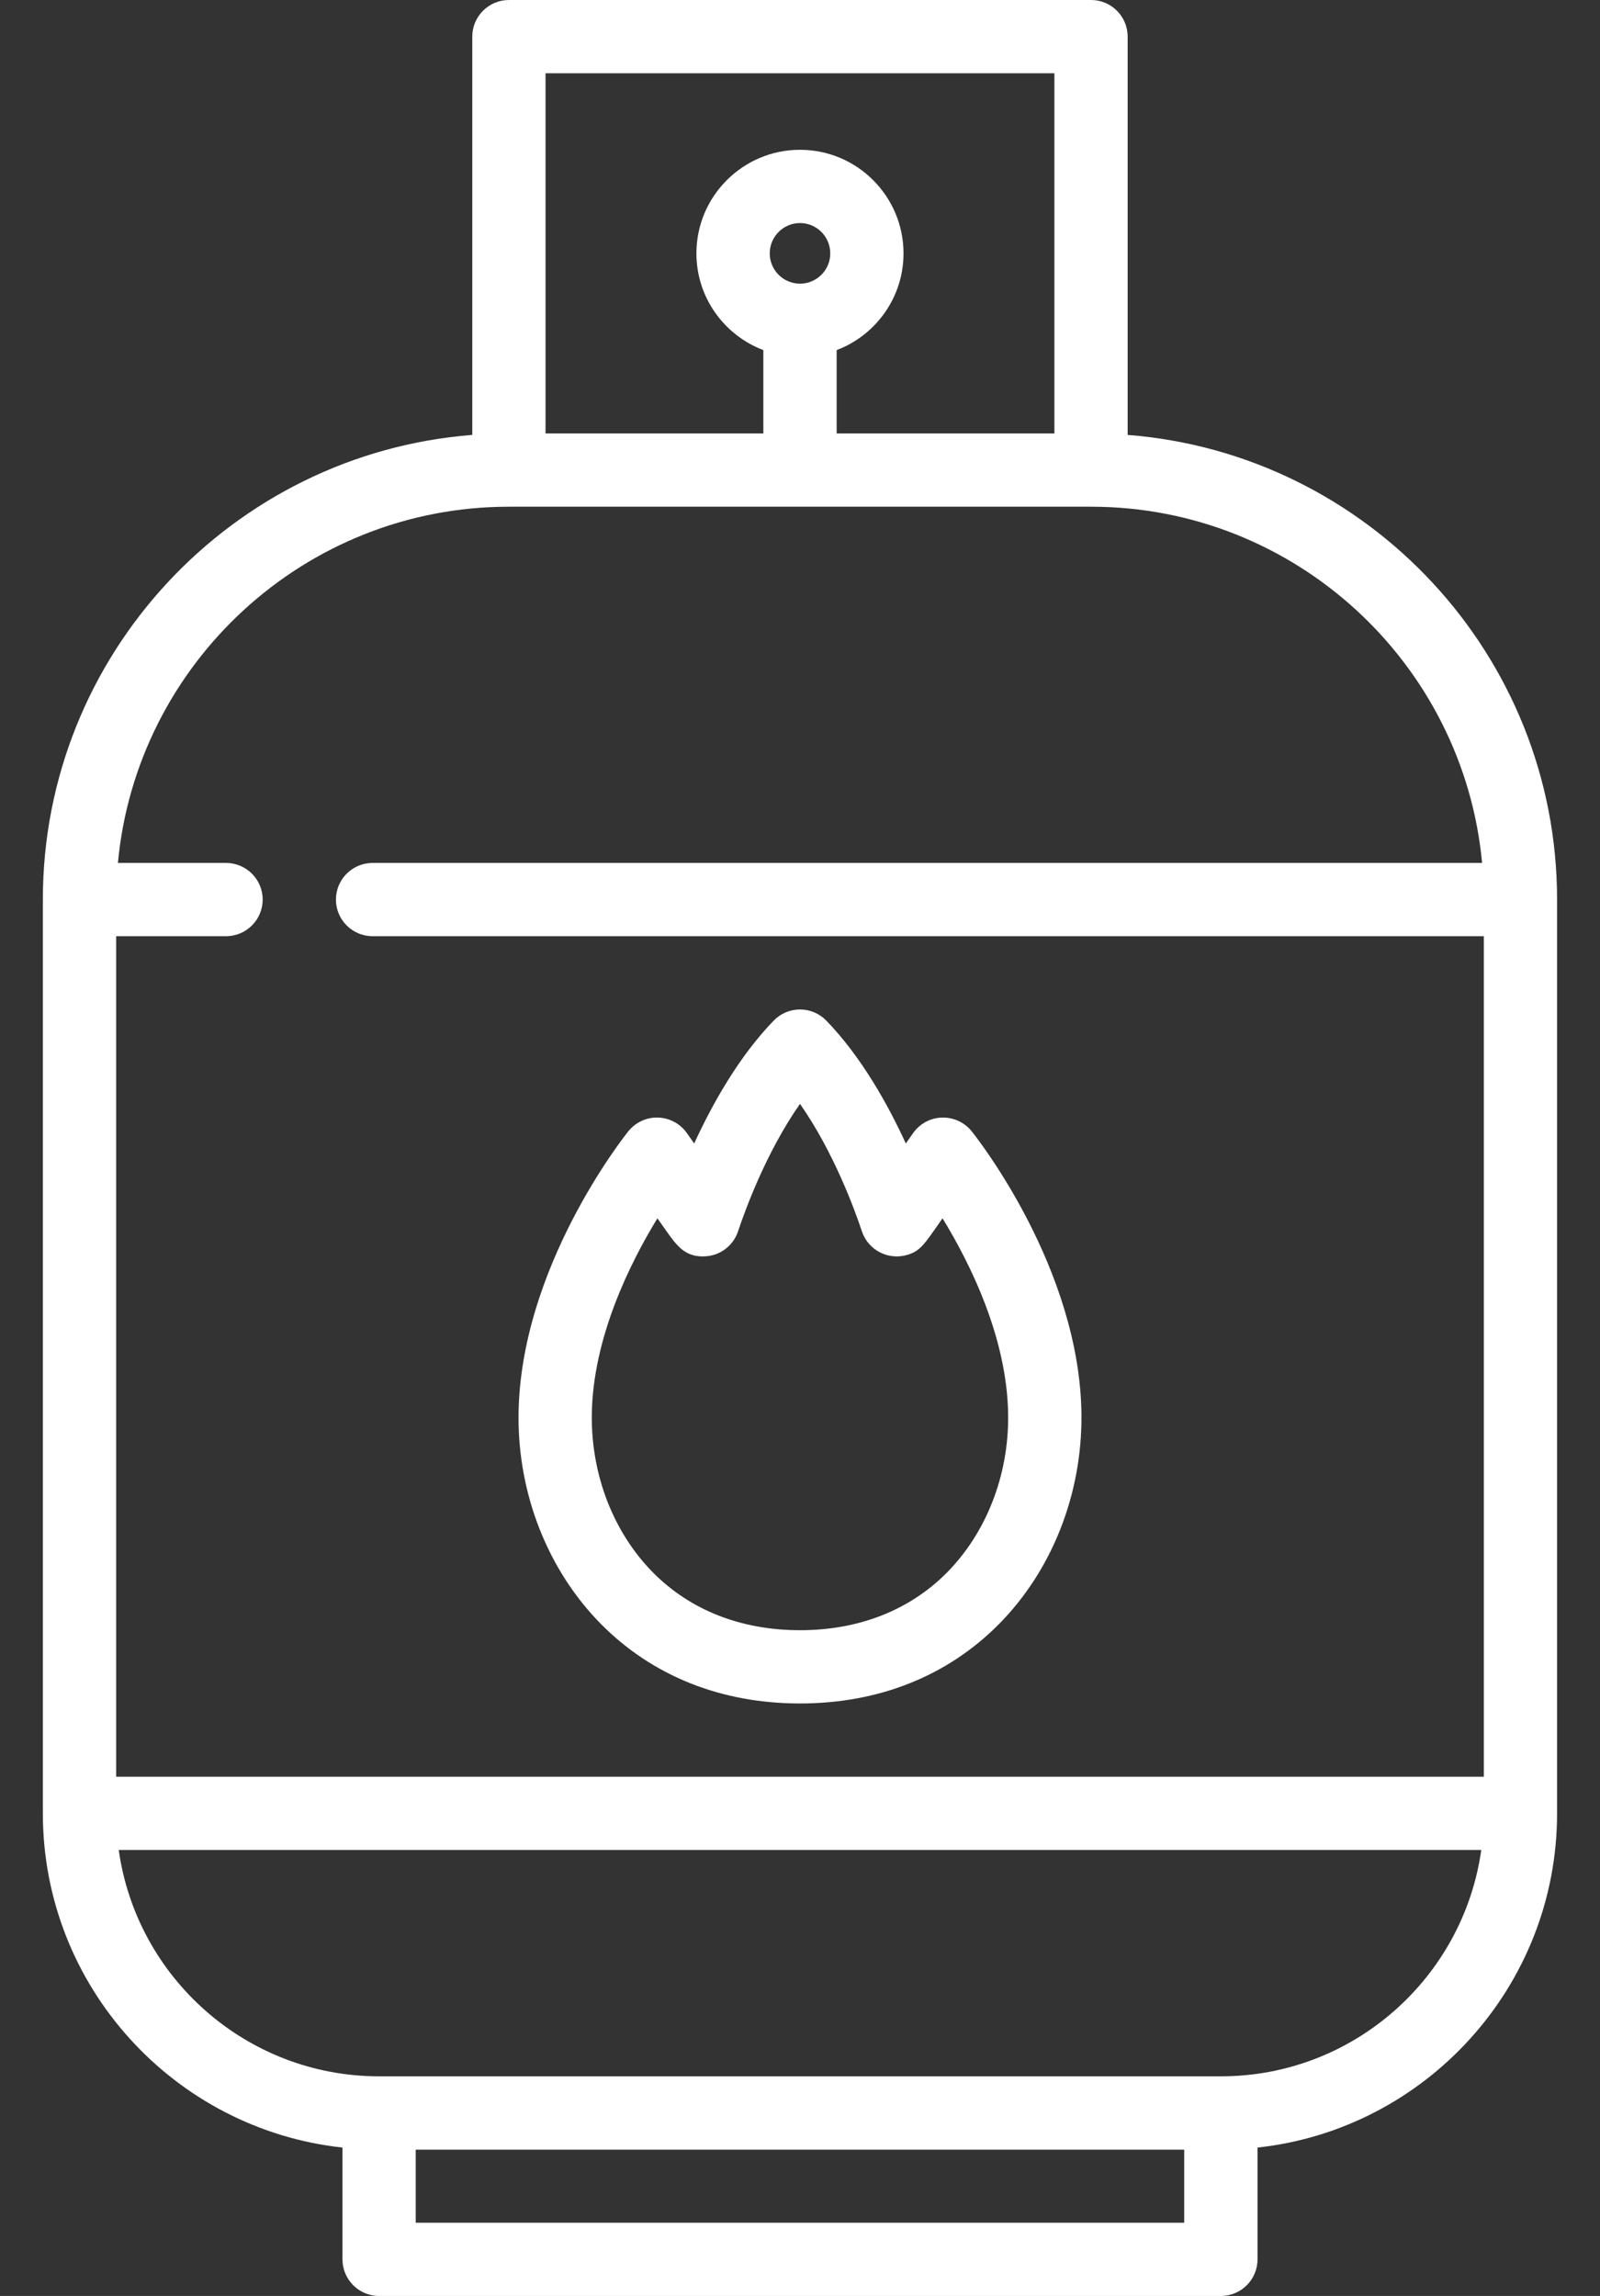 <svg width="23" height="33" viewBox="0 0 23 33" fill="none" xmlns="http://www.w3.org/2000/svg">
<rect x="0" y="0" width="23" height="33" fill="#333333" stroke="none"/>
<path d="M16.21 6.251V0.527C16.21 0.236 15.975 0 15.684 0H7.316C7.025 0 6.789 0.236 6.789 0.527V6.251C3.34 6.52 0.616 9.413 0.616 12.93V26.063C0.616 28.55 2.505 30.604 4.923 30.867V32.473C4.923 32.764 5.159 33 5.45 33H17.55C17.841 33 18.077 32.764 18.077 32.473V30.867C20.495 30.604 22.383 28.55 22.383 26.063V12.93C22.383 9.413 19.659 6.52 16.21 6.251ZM15.157 1.053V6.23H12.027V5.032C12.588 4.819 12.988 4.277 12.988 3.642C12.988 2.821 12.321 2.153 11.5 2.153C10.679 2.153 10.011 2.821 10.011 3.642C10.011 4.277 10.412 4.819 10.973 5.032V6.23H7.842V1.053H15.157ZM11.5 4.077C11.26 4.077 11.065 3.882 11.065 3.642C11.065 3.402 11.26 3.206 11.5 3.206C11.74 3.206 11.935 3.402 11.935 3.642C11.935 3.882 11.74 4.077 11.5 4.077ZM7.316 7.283H15.684C18.62 7.283 21.038 9.536 21.305 12.403H5.356C5.065 12.403 4.829 12.639 4.829 12.93C4.829 13.22 5.065 13.456 5.356 13.456H21.33V25.537H1.67V13.456H3.249C3.54 13.456 3.776 13.22 3.776 12.93C3.776 12.639 3.54 12.403 3.249 12.403H1.695C1.962 9.536 4.38 7.283 7.316 7.283ZM5.976 31.947V30.897H17.023V31.947H5.976ZM17.55 29.843H5.45C3.544 29.843 1.964 28.426 1.707 26.59H21.293C21.035 28.426 19.456 29.843 17.55 29.843Z" fill="white"/>
<path d="M11.5 24.484C12.631 24.484 13.619 24.09 14.357 23.346C15.121 22.576 15.554 21.481 15.546 20.341C15.529 18.227 14.031 16.339 13.967 16.259C13.864 16.131 13.706 16.058 13.54 16.063C13.375 16.068 13.222 16.15 13.127 16.285C13.127 16.285 13.084 16.345 13.021 16.435C12.763 15.873 12.381 15.188 11.878 14.669C11.779 14.567 11.642 14.509 11.5 14.509C11.358 14.509 11.221 14.567 11.122 14.669C10.619 15.188 10.237 15.873 9.979 16.435C9.916 16.345 9.873 16.285 9.873 16.285C9.778 16.15 9.625 16.068 9.459 16.063C9.295 16.057 9.136 16.131 9.033 16.259C8.969 16.339 7.471 18.227 7.454 20.341C7.445 21.481 7.879 22.576 8.643 23.346C9.381 24.09 10.369 24.484 11.5 24.484ZM9.45 17.511L9.576 17.689C9.729 17.905 9.85 18.076 10.144 18.057C10.351 18.044 10.531 17.91 10.603 17.716C10.605 17.712 10.609 17.7 10.615 17.681C10.71 17.399 11.012 16.562 11.5 15.866C11.987 16.562 12.29 17.399 12.384 17.681C12.391 17.7 12.395 17.712 12.396 17.716C12.488 17.96 12.744 18.101 12.999 18.047C13.201 18.004 13.271 17.905 13.424 17.689L13.549 17.511C13.943 18.154 14.484 19.237 14.492 20.349C14.499 21.21 14.177 22.032 13.61 22.605C13.073 23.145 12.344 23.431 11.5 23.431C10.656 23.431 9.926 23.145 9.39 22.605C8.822 22.032 8.501 21.21 8.507 20.349C8.516 19.237 9.057 18.154 9.45 17.511Z" fill="white"/>
</svg>
